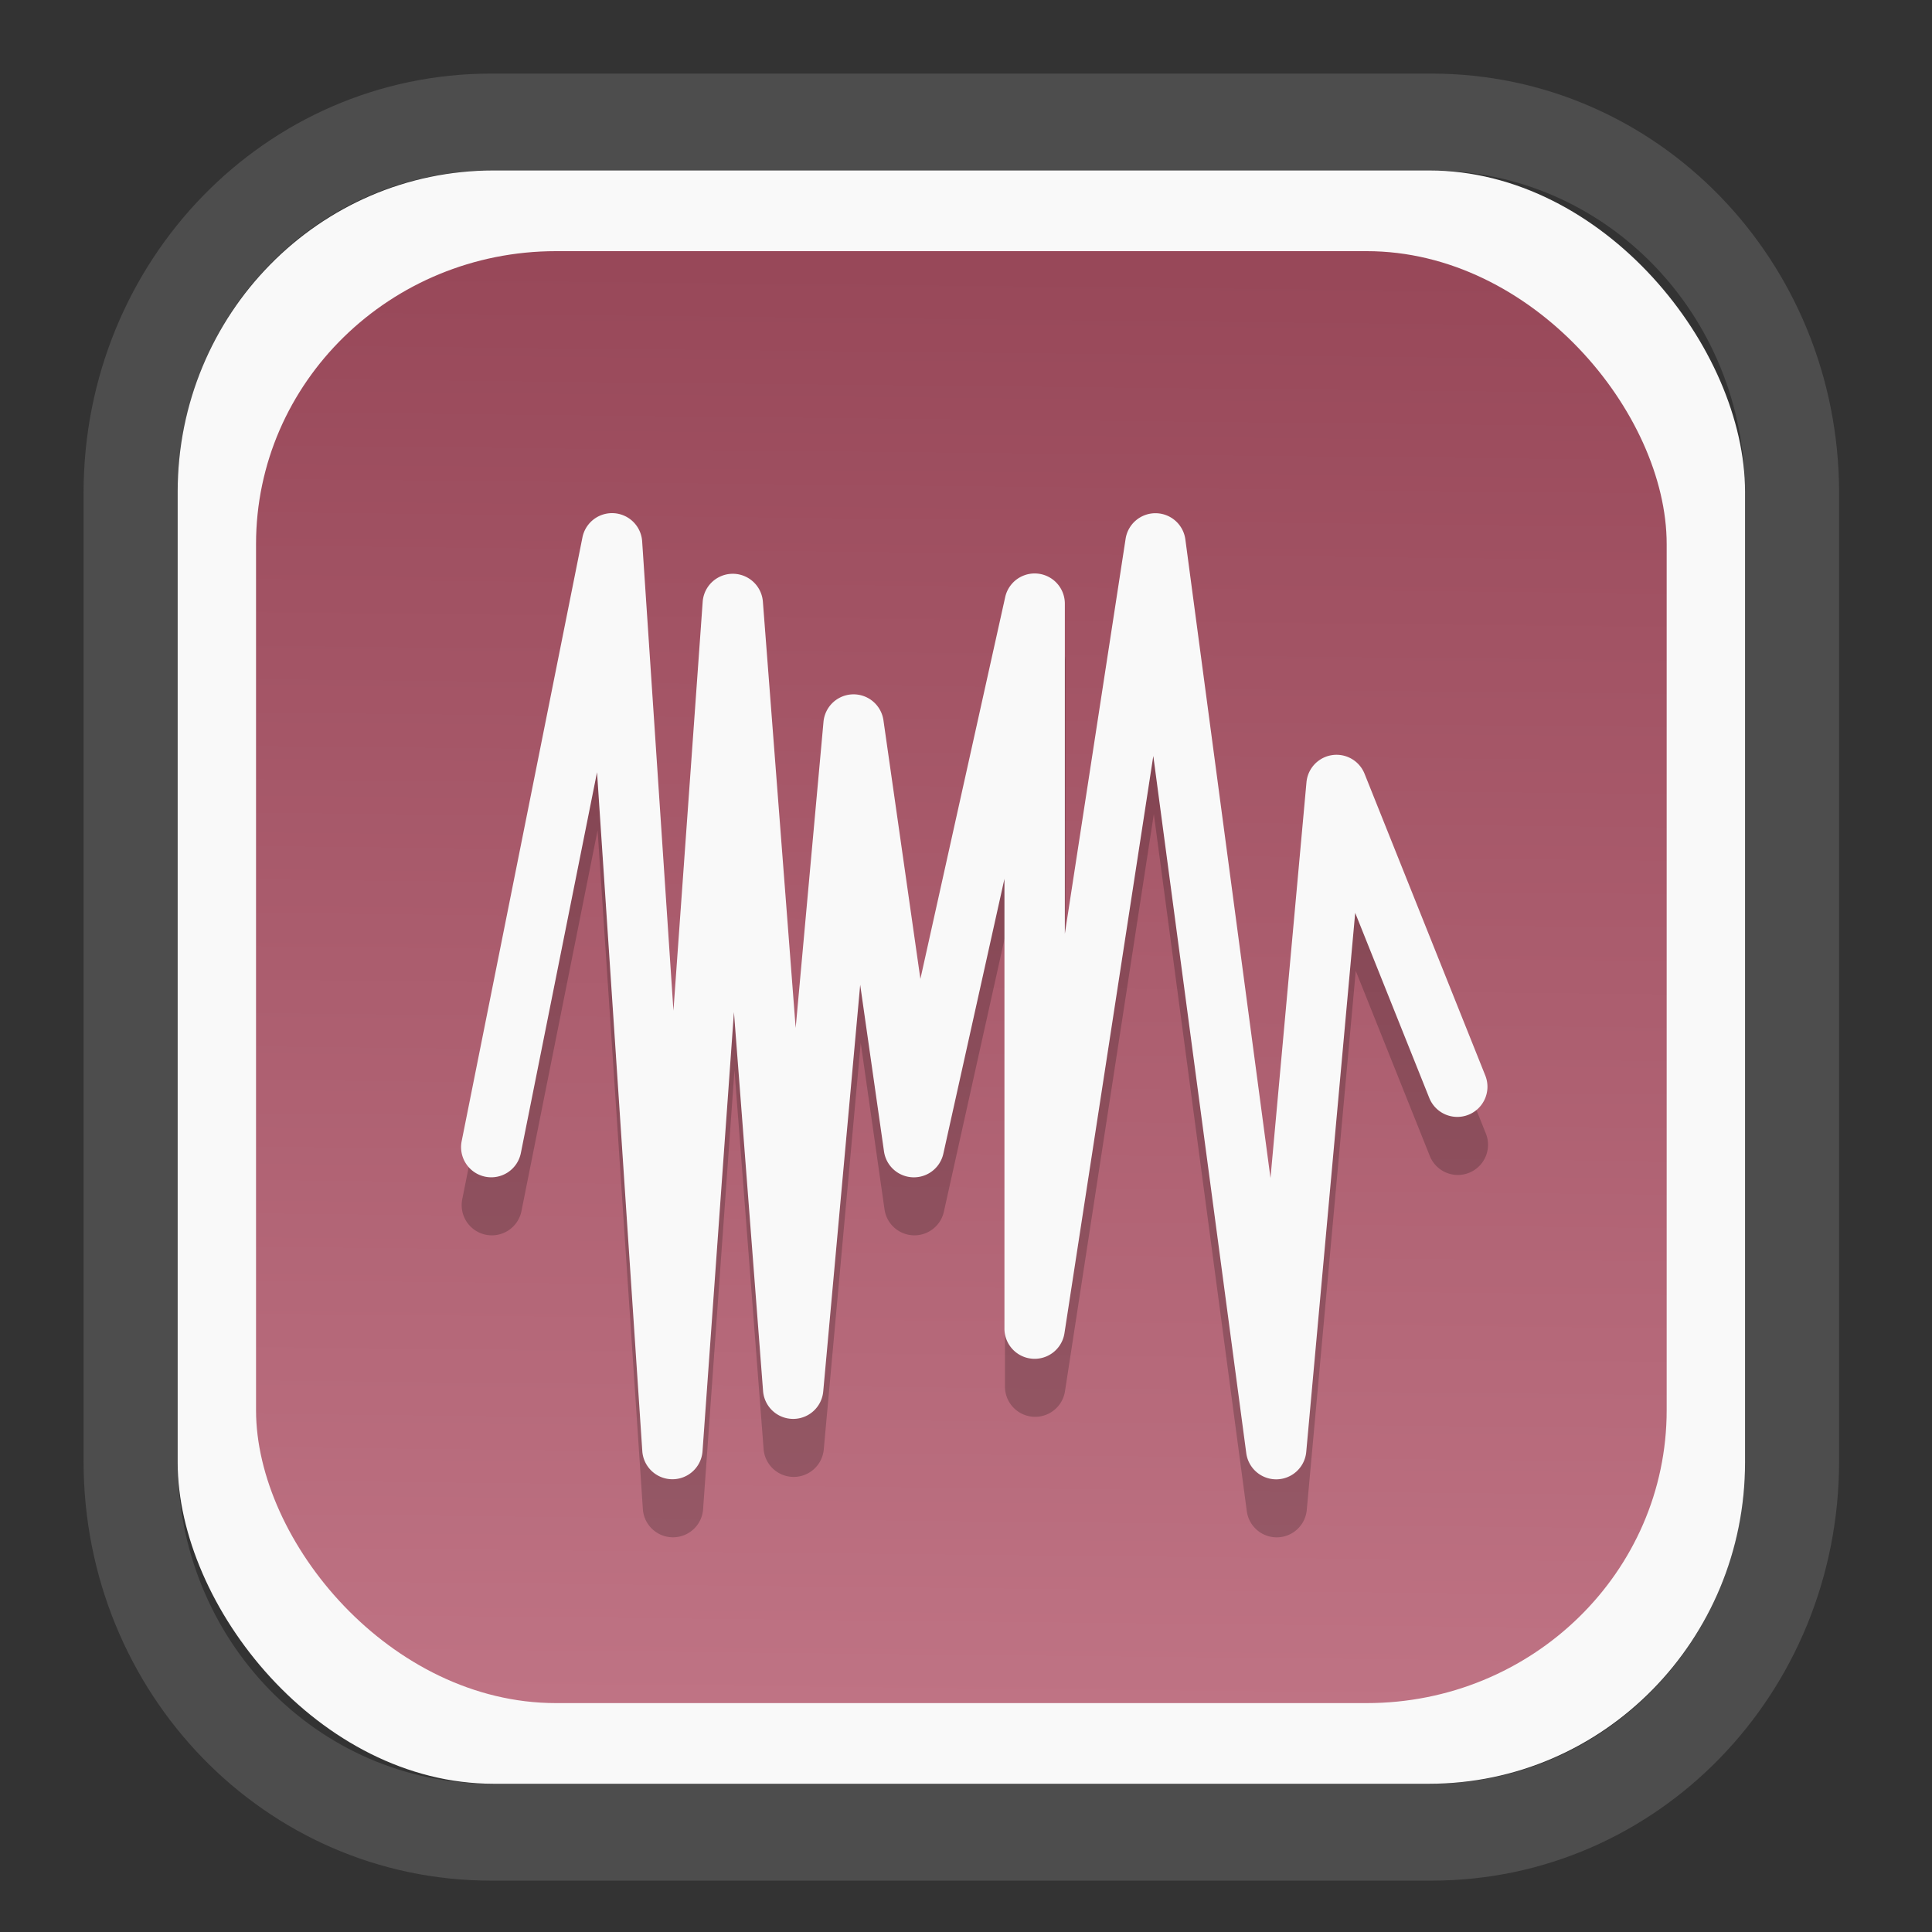 <?xml version="1.0" encoding="UTF-8" standalone="no"?>
<svg
   width="64"
   height="64"
   version="1.1"
   id="svg73"
   sodipodi:docname="scribus.svg"
   inkscape:version="1.3.2 (091e20ef0f, 2023-11-25)"
   xmlns:inkscape="http://www.inkscape.org/namespaces/inkscape"
   xmlns:sodipodi="http://sodipodi.sourceforge.net/DTD/sodipodi-0.dtd"
   xmlns:xlink="http://www.w3.org/1999/xlink"
   xmlns="http://www.w3.org/2000/svg"
   xmlns:svg="http://www.w3.org/2000/svg"
   xmlns:rdf="http://www.w3.org/1999/02/22-rdf-syntax-ns#"
   xmlns:cc="http://creativecommons.org/ns#"
   xmlns:dc="http://purl.org/dc/elements/1.1/">
  <rect width="100%" height="100%" fill="#333333" stroke="none"/>
  <sodipodi:namedview
     pagecolor="#f5f7fa"
     bordercolor="#666666"
     borderopacity="1"
     objecttolerance="10"
     gridtolerance="10"
     guidetolerance="10"
     inkscape:pageopacity="0"
     inkscape:pageshadow="2"
     inkscape:window-width="1377"
     inkscape:window-height="886"
     id="namedview75"
     showgrid="false"
     inkscape:zoom="6.2890624"
     inkscape:cx="19.398758"
     inkscape:cy="42.057143"
     inkscape:window-x="300"
     inkscape:window-y="96"
     inkscape:window-maximized="0"
     inkscape:current-layer="g877"
     inkscape:document-rotation="0"
     inkscape:pagecheckerboard="0"
     inkscape:showpageshadow="2"
     inkscape:deskcolor="#d1d1d1" />
  <defs
     id="defs29">
    <linearGradient
       id="linearGradient5"
       inkscape:collect="always">
      <stop
         style="stop-color:#984859;stop-opacity:1;"
         offset="0"
         id="stop5" />
      <stop
         style="stop-color:#bf7384;stop-opacity:1;"
         offset="1"
         id="stop6" />
    </linearGradient>
    <inkscape:path-effect
       effect="powerclip"
       id="path-effect1980"
       is_visible="true"
       lpeversion="1"
       inverse="true"
       flatten="false"
       hide_clip="false"
       message="Use fill-rule evenodd on &lt;b&gt;fill and stroke&lt;/b&gt; dialog if no flatten result after convert clip to paths." />
    <clipPath
       clipPathUnits="userSpaceOnUse"
       id="clipPath1976">
      <rect
         x="9.678"
         y="9.925"
         width="43.343"
         height="44.613"
         rx="8.669"
         ry="8.923"
         fill="url(#linearGradient862)"
         stroke-width="2.968"
         id="rect1978"
         style="display:none;fill:#333333;fill-opacity:1"
         d="m 18.347,9.925 h 26.005 c 4.803,0 8.669,3.98 8.669,8.923 v 26.767 c 0,4.943 -3.866,8.923 -8.669,8.923 h -26.005 c -4.803,0 -8.669,-3.98 -8.669,-8.923 V 18.848 c 0,-4.943 3.866,-8.923 8.669,-8.923 z" />
      <path
         id="lpe_path-effect1980"
         style="fill:#333333;fill-opacity:1"
         class="powerclip"
         d="M 2.076,2.246 H 60.624 V 62.217 H 2.076 Z M 18.347,9.925 c -4.803,0 -8.669,3.98 -8.669,8.923 v 26.767 c 0,4.943 3.866,8.923 8.669,8.923 h 26.005 c 4.803,0 8.669,-3.98 8.669,-8.923 V 18.848 c 0,-4.943 -3.866,-8.923 -8.669,-8.923 z" />
    </clipPath>
    <linearGradient
       inkscape:collect="always"
       xlink:href="#linearGradient5"
       id="linearGradient6"
       x1="33.786"
       y1="12.971"
       x2="33.376"
       y2="52.289"
       gradientUnits="userSpaceOnUse"
       gradientTransform="matrix(1.1,0,0,1.1,-3.185,-3.234)" />
    <linearGradient
       id="d"
       y1="1050.34"
       y2="1038.36"
       gradientUnits="userSpaceOnUse"
       x2="0"
       gradientTransform="matrix(-2.577,0,0,2.581,52,-2661.74)">
      <stop
         stop-color="#c61423"
         id="stop7" />
      <stop
         offset="1"
         stop-color="#dc2b41"
         id="stop8" />
    </linearGradient>
    <linearGradient
       id="a"
       y1="35"
       x1="23"
       y2="13"
       x2="5"
       gradientUnits="userSpaceOnUse"
       gradientTransform="matrix(0.909,0,0,0.909,8.594,11.299)">
      <stop
         stop-color="#c61423"
         id="stop1" />
      <stop
         offset="1"
         stop-color="#dc2b41"
         id="stop2" />
    </linearGradient>
    <linearGradient
       id="b"
       y1="35"
       x1="42"
       y2="12"
       x2="22"
       gradientUnits="userSpaceOnUse"
       gradientTransform="matrix(0.909,0,0,0.909,12.23,11.299)">
      <stop
         stop-color="#197cf1"
         id="stop3" />
      <stop
         offset="1"
         stop-color="#20bcfa"
         id="stop4" />
    </linearGradient>
  </defs>
  <g
     id="g877"
     transform="matrix(1.1,0,0,1.1,-3.185,-3.207)">
    <path
       d="m 18.347,7.246 c -6.244,0 -11.271,5.174 -11.271,11.602 v 26.767 c 0,6.427 5.027,11.602 11.271,11.602 h 26.005 c 6.244,0 11.271,-5.174 11.271,-11.602 V 18.848 c 0,-6.427 -5.027,-11.602 -11.271,-11.602 z"
       fill="url(#linearGradient910)"
       stroke-width="3.324"
       id="path33"
       style="fill:#4d4d4d;fill-opacity:1"
       clip-path="url(#clipPath1976)"
       inkscape:path-effect="#path-effect1980"
       inkscape:original-d="m 18.347203,7.2464043 c -6.244452,0 -11.2714308,5.1741617 -11.2714308,11.6016437 v 26.767119 c 0,6.427394 5.0268918,11.601644 11.2714308,11.601644 h 26.005262 c 6.244452,0 11.271431,-5.174161 11.271431,-11.601644 V 18.848048 c 0,-6.427393 -5.026893,-11.6016437 -11.271431,-11.6016437 z"
       transform="matrix(1.089,0,0,1.089,-2.294,-2.759)" />
    <rect
       x="8.246"
       y="8.049"
       width="47.201"
       height="48.584"
       rx="9.512"
       ry="9.678"
       fill="url(#linearGradient862)"
       stroke-width="3.232"
       id="rect35-7"
       style="opacity:1;fill:#f9f9f9;fill-opacity:1" />
    <rect
       x="10.606"
       y="10.479"
       width="42.481"
       height="43.725"
       rx="9.034"
       ry="8.82"
       fill="url(#linearGradient862)"
       stroke-width="2.909"
       id="rect35-7-3"
       style="fill:url(#linearGradient6)" />
    <path
       style="color:#000000;fill:#000000;stroke-linecap:round;stroke-linejoin:round;-inkscape-stroke:none;opacity:0.2"
       d="m 37.717,20.12 a 0.909,0.909 0 0 0 -0.906,0.77 l -1.83,11.895 v -9.938 a 0.909,0.909 0 0 0 -1.797,-0.197 l -2.553,11.494 -1.113,-7.789 a 0.909,0.909 0 0 0 -1.805,0.047 l -0.838,9.219 -0.988,-12.844 a 0.909,0.909 0 0 0 -1.812,0.006 L 23.193,35.1 22.252,20.967 A 0.909,0.909 0 0 0 20.453,20.85 L 16.816,39.032 a 0.909,0.909 0 0 0 0.713,1.068 0.909,0.909 0 0 0 1.07,-0.713 l 2.293,-11.467 1.363,20.439 a 0.909,0.909 0 0 0 1.814,0.006 l 0.945,-13.223 0.877,11.408 a 0.909,0.909 0 0 0 1.812,0.014 l 1.113,-12.244 0.717,5.018 a 0.909,0.909 0 0 0 1.787,0.068 l 1.84,-8.277 v 13.535 a 0.909,0.909 0 0 0 1.809,0.137 l 2.674,-17.373 2.799,20.992 a 0.909,0.909 0 0 0 1.807,-0.037 l 1.475,-16.229 2.23,5.574 a 0.909,0.909 0 0 0 1.182,0.506 0.909,0.909 0 0 0 0.506,-1.182 l -3.637,-9.09 a 0.909,0.909 0 0 0 -1.748,0.254 L 41.174,40.139 38.609,20.907 a 0.909,0.909 0 0 0 -0.893,-0.787 z"
       id="path4-6" />
    <path
       style="color:#000000;fill:#f9f9f9;stroke-linecap:round;stroke-linejoin:round;-inkscape-stroke:none"
       d="m 37.699,18.371 a 0.909,0.909 0 0 0 -0.906,0.77 l -1.83,11.895 v -9.938 A 0.909,0.909 0 0 0 33.166,20.9 L 30.613,32.395 29.5,24.605 a 0.909,0.909 0 0 0 -1.805,0.047 l -0.838,9.219 -0.988,-12.844 a 0.909,0.909 0 0 0 -1.812,0.006 L 23.176,33.352 22.234,19.219 a 0.909,0.909 0 0 0 -1.799,-0.117 l -3.637,18.182 a 0.909,0.909 0 0 0 0.713,1.068 0.909,0.909 0 0 0 1.07,-0.713 L 20.875,26.172 22.238,46.611 a 0.909,0.909 0 0 0 1.814,0.006 L 24.998,33.395 25.875,44.803 a 0.909,0.909 0 0 0 1.812,0.014 l 1.113,-12.244 0.717,5.018 a 0.909,0.909 0 0 0 1.787,0.068 l 1.84,-8.277 v 13.535 a 0.909,0.909 0 0 0 1.809,0.137 l 2.674,-17.373 2.799,20.992 a 0.909,0.909 0 0 0 1.807,-0.037 L 43.707,30.406 45.938,35.98 A 0.909,0.909 0 0 0 47.119,36.486 0.909,0.909 0 0 0 47.625,35.305 L 43.988,26.215 A 0.909,0.909 0 0 0 42.24,26.469 L 41.156,38.391 38.592,19.158 a 0.909,0.909 0 0 0 -0.893,-0.787 z"
       id="path4" />
    <g
       id="g10"
       transform="matrix(0.663,0,0,0.663,10.468,10.017)"
       style="fill:#f9f9f9" />
    <path
       style="fill:#f5f7fa;stroke-width:0.204;fill-opacity:1"
       d=""
       id="path3" />
  </g>
</svg>
